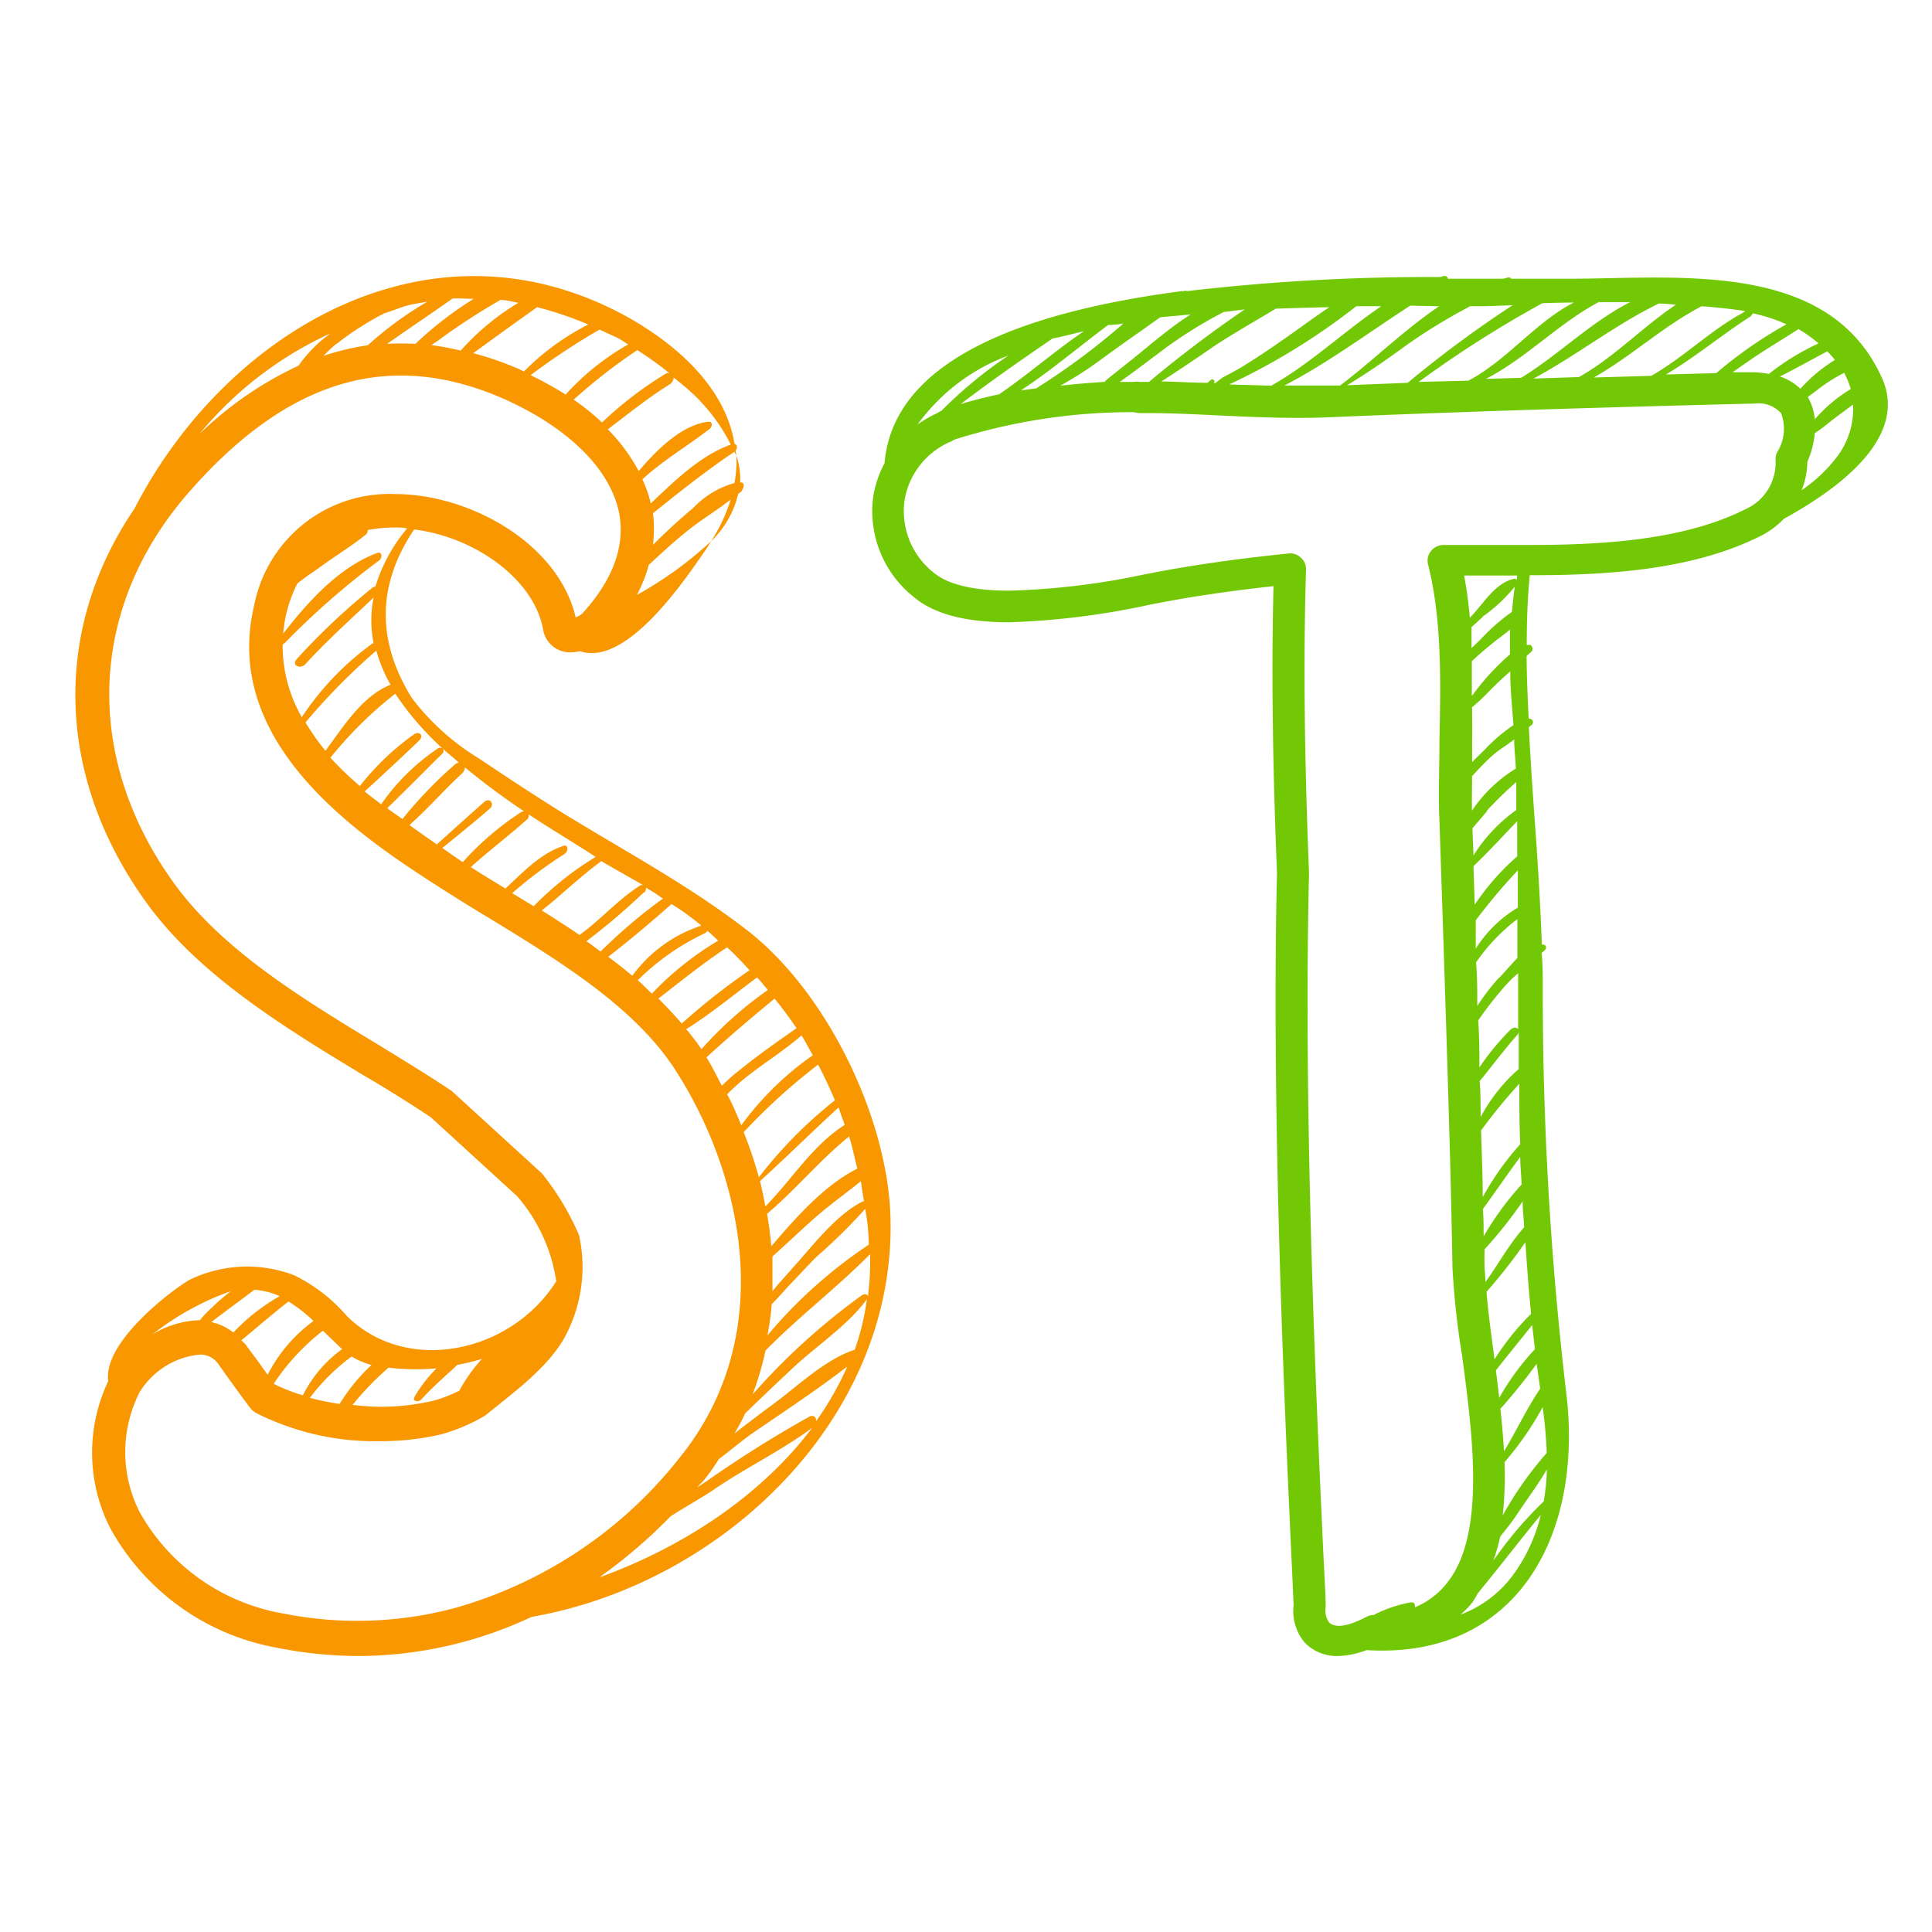 <svg version="1.0" xmlns="http://www.w3.org/2000/svg" width="100%" height="100%" viewBox="0 0 70 70"
     preserveAspectRatio="xMidYMid meet" color-interpolation-filters="sRGB" style="margin: auto;">
    <g  fill="#ef9a0d" class="iconlettersvg-g iconlettersvg" transform="translate(0,10)">
        <g>
            <g class="tp-name">
                <g transform="scale(1)">
                    <g transform="translate(2.5, 0)">
                        <g class="name-imagesvg">
                            <g>
                                <svg x="0" y="0" width="30" height="50" filtersec="colorsb2649635871" class="image-svg-svg primary" style="overflow: visible;">
                                    <svg xmlns="http://www.w3.org/2000/svg" viewBox="0 0 57.54 97.4">
                                        <path d="M47.57 46.3c-3.84-3-8.1-5.33-12.27-7.85-2.32-1.4-4.57-2.9-6.82-4.4a17.1 17.1 0 0 1-4.75-4.29c-2.5-4.07-2.42-8 .18-11.87 4.4.55 8.48 3.59 9.1 7.05a1.92 1.92 0 0 0 2 1.62 3.09 3.09 0 0 0 .6-.08c3.36 1.15 7.59-5.32 8.87-7.14.14-.21.26-.41.39-.62a26.66 26.66 0 0 1-5.24 3.79 10 10 0 0 0 .84-2.12c.93-.86 1.86-1.72 2.85-2.5s2-1.38 2.93-2.11a11.73 11.73 0 0 1-1.38 2.94 6.77 6.77 0 0 0 1.91-3.34c.07-.06.15-.1.21-.16s.38-.6 0-.65h-.07a5.32 5.32 0 0 0-.26-1.89 9.1 9.1 0 0 1-.14 1.93 6.41 6.41 0 0 0-2.91 1.76c-1 .83-1.93 1.7-2.84 2.6a9.8 9.8 0 0 0 0-2.23c1.88-1.5 3.74-3 5.76-4.34 0 .09.09.19.12.28a2.25 2.25 0 0 0-.06-.36c.16-.16.13-.43-.07-.47-.55-3.46-3.27-6.41-7-8.64C25.5-5 10.71 3.71 4.17 16.42c-5.79 8.52-5.59 18.89.84 27.8 3.7 5.14 9.84 8.87 15.27 12.16 1.72 1 3.4 2.06 4.81 3l6.09 5.57a11.78 11.78 0 0 1 2.76 6c-3.17 5.05-10.55 6.66-14.79 2.44a11.58 11.58 0 0 0-3.73-2.87 9.27 9.27 0 0 0-7.42.36c-1.63 1-6.05 4.5-5.68 7.12a11.75 11.75 0 0 0 .1 10.3 16.8 16.8 0 0 0 11.72 8.5 29.68 29.68 0 0 0 5.9.6 28.91 28.91 0 0 0 12.16-2.76c13.48-2.35 25.71-14 25.33-28.17-.18-7.01-4.45-15.81-9.96-20.17zM56 68.37a33.51 33.51 0 0 0-7.15 6.4c.12-.73.25-1.46.3-2.2.48-.48.92-1 1.22-1.32.65-.67 1.27-1.35 1.91-2a39.89 39.89 0 0 0 3.47-3.41c.14.82.25 1.67.25 2.53zm-.35-3.06h-.07c-1.72.87-3.16 2.66-4.42 4.1l-1.59 1.79-.37.45V69.2c1-.89 1.95-1.8 2.94-2.68s2.21-1.75 3.3-2.63c.06.46.14.94.22 1.42zM55.19 63c-2.34 1.18-4.35 3.47-6.07 5.48-.07-.76-.17-1.52-.3-2.29 2-1.69 3.71-3.78 5.79-5.46.24.76.39 1.54.58 2.27zm-.88-3.09c-2.26 1.42-3.74 3.86-5.61 5.76-.12-.6-.23-1.19-.38-1.79 1.88-1.7 3.67-3.48 5.55-5.2.13.43.29.85.44 1.26zm-.69-1.74a31.13 31.13 0 0 0-5.38 5.44 29.71 29.71 0 0 0-1.07-3.18 42.33 42.33 0 0 1 5.25-4.77c.45.84.83 1.69 1.2 2.54zM52.05 55A21.42 21.42 0 0 0 47 59.94c-.31-.72-.59-1.46-1-2.18 1.53-1.6 3.58-2.7 5.25-4.16.3.46.53.95.8 1.4zm-2.7-4c.55.68 1.07 1.38 1.55 2.09-1.31.92-2.63 1.83-3.87 2.84a13.86 13.86 0 0 0-1.4 1.22c-.36-.67-.68-1.35-1.09-2 1.56-1.43 3.16-2.79 4.8-4.14zm-.5-.59a27 27 0 0 0-4.66 4.16 16.44 16.44 0 0 0-1.08-1.41c1.74-1.09 3.34-2.42 5-3.65.24.24.48.55.74.85zM47.58 49a46.46 46.46 0 0 0-4.78 3.76q-.8-.92-1.65-1.76c1.6-1.24 3.15-2.5 4.85-3.62.55.51 1.06 1.04 1.58 1.62zm-3-2.8c.28.22.53.47.79.71a21.74 21.74 0 0 0-4.68 3.74c-.33-.31-.64-.64-1-.94a17 17 0 0 1 4.69-3.3.39.39 0 0 0 .24-.25zm-.45-.33a9.75 9.75 0 0 0-4.82 3.52c-.55-.46-1.12-.91-1.7-1.34 1.53-1.19 3-2.42 4.46-3.72.76.44 1.43.97 2.1 1.5zm-4-2.78l.71.42c.22.14.42.3.63.43a37.18 37.18 0 0 0-4.4 3.74c-.34-.24-.66-.5-1-.73a46.56 46.56 0 0 0 4-3.4.32.32 0 0 0 .13-.5zm-3-1.78L40.09 43a.26.26 0 0 0-.2 0c-1.59 1-2.81 2.44-4.31 3.51-.88-.6-1.78-1.18-2.66-1.73 1.43-1.13 2.75-2.43 4.23-3.5.02.02.02 0 .04-.01zM32 38c1.59 1.06 3.2 2 4.72 3a22.14 22.14 0 0 0-4.37 3.48l-1.52-.92a29 29 0 0 1 3.67-2.75c.28-.16.36-.73-.08-.58-1.66.57-2.82 1.86-4.07 3-.84-.51-1.65-1-2.44-1.51 1.27-1.15 2.64-2.18 3.93-3.33A.41.41 0 0 0 32 38zm-4.5-3.31a51.69 51.69 0 0 0 4.17 3.09.46.46 0 0 0-.24.08 20.47 20.47 0 0 0-4.09 3.51c-.49-.33-1-.69-1.44-1 1.12-.91 2.25-1.82 3.34-2.77.39-.34 0-.82-.38-.48-1.14 1-2.24 2-3.35 3-.64-.46-1.3-.9-1.93-1.37 1.3-1.15 2.44-2.47 3.72-3.65a.64.64 0 0 0 .19-.39zm-.4-.34a.48.48 0 0 0-.27.09 30.64 30.64 0 0 0-3.75 3.89c-.35-.27-.73-.5-1.07-.77 1.32-1.27 2.61-2.59 3.91-3.87a.25.25 0 0 0 0-.34c.39.36.78.65 1.17 1.02zm-1.18-1a.28.28 0 0 0-.34 0 15.13 15.13 0 0 0-4 3.94c-.38-.31-.8-.6-1.16-.91 1.3-1.19 2.58-2.38 3.83-3.58.37-.34.05-.72-.35-.45A18.29 18.29 0 0 0 20.08 36 23.74 23.74 0 0 1 18 34a28 28 0 0 1 4.58-4.52 20.48 20.48 0 0 0 3.33 3.86zm-3.67-4.5c-2 .79-3.31 2.92-4.6 4.66a17.37 17.37 0 0 1-1.41-2 45.16 45.16 0 0 1 5-5.07 10.7 10.7 0 0 0 1 2.4zm-1.06-6.93a.41.41 0 0 0-.26.11 48.26 48.26 0 0 0-5.3 5c-.41.46.26.75.61.36 1.51-1.66 3.19-3.15 4.81-4.7a8.21 8.21 0 0 0 0 3.24h-.07a20 20 0 0 0-5 5.21A10.16 10.16 0 0 1 14.63 26a.29.29 0 0 0 .12-.07 55.75 55.75 0 0 1 6.71-5.87c.22-.18.2-.65-.17-.51-2.67 1-4.88 3.44-6.62 5.69a9.39 9.39 0 0 1 1-3.54c.56-.45 1.16-.84 1.58-1.14 1.06-.78 2.2-1.47 3.23-2.29a.36.36 0 0 0 .15-.34 10.33 10.33 0 0 1 1.89-.18c.3 0 .6 0 .89.07a11.69 11.69 0 0 0-2.23 4.09zm21-14.79c.32.27.66.53 1 .83a12.83 12.83 0 0 1 3.07 3.94c-2.2.8-3.93 2.54-5.65 4.15a8.58 8.58 0 0 0-.59-1.7C41.49 13 43.2 12 44.77 10.79c.17-.13.25-.54-.09-.5-1.86.19-3.67 2-4.92 3.48a12.91 12.91 0 0 0-2.18-2.95C39 9.75 40.41 8.6 41.94 7.65a.61.61 0 0 0 .29-.53zm-2.53-1.9a24.34 24.34 0 0 1 2.28 1.64.33.33 0 0 0-.23 0 26.25 26.25 0 0 0-4.54 3.47 15.83 15.83 0 0 0-2-1.61 39.16 39.16 0 0 1 4.49-3.5zm-1.26-.79c.21.12.41.27.62.39a17.71 17.71 0 0 0-4.42 3.54A24.21 24.21 0 0 0 32.13 7 46.69 46.69 0 0 1 37 3.78c.44.22.92.41 1.4.66zm-2.23-1a17.46 17.46 0 0 0-4.51 3.3l-.35-.17a21.77 21.77 0 0 0-3.23-1.12c1.49-1.09 3-2.18 4.51-3.25a24.92 24.92 0 0 1 3.58 1.21zM30 1.69c.43 0 .85.13 1.27.2a17.53 17.53 0 0 0-4.07 3.37c-.69-.15-1.39-.3-2.07-.38.23-.17.49-.32.71-.5A46 46 0 0 1 30 1.69zm-1.88-.08A25.13 25.13 0 0 0 24 4.79a17.18 17.18 0 0 0-2 0c1.52-1.07 3.08-2.11 4.62-3.2.48-.03.97.02 1.47.02zm-6.24 1c.51-.16 1-.37 1.5-.51s1-.2 1.47-.29a24.7 24.7 0 0 0-4.21 3.08 17.68 17.68 0 0 0-3.14.75c.46-.45.88-.85 1-.9a20.8 20.8 0 0 1 3.35-2.13zM18 4.05l-.5.39a9.46 9.46 0 0 0-1.75 1.89 25.38 25.38 0 0 0-7 4.83A26 26 0 0 1 18 4.05zm7.49 73.05a9.84 9.84 0 0 0-1.55 2c-.19.36.29.4.48.19.79-.88 1.69-1.64 2.54-2.44a15.19 15.19 0 0 0 1.74-.42 11.18 11.18 0 0 0-1.6 2.24 9.21 9.21 0 0 1-1.87.72 16.25 16.25 0 0 1-3.78.42c-.64 0-1.27-.07-1.89-.13a21 21 0 0 1 2.54-2.63 16.72 16.72 0 0 0 3.39.05zm-6-.84a5.65 5.65 0 0 0 1.41.6 13.32 13.32 0 0 0-2.25 2.75 19 19 0 0 1-2.1-.43 14.27 14.27 0 0 1 2.95-2.92zm-.76-.61l.1.09A8.86 8.86 0 0 0 16.06 79a12 12 0 0 1-2-.78l-.06-.04a15.84 15.84 0 0 1 3.47-3.74zm-1.93-1.89a10.76 10.76 0 0 0-3.23 3.79c-.35-.48-.7-1-1.07-1.47l-.5-.68a3.76 3.76 0 0 0-.29-.28c1.11-.91 2.2-1.86 3.33-2.74a10 10 0 0 1 1.77 1.38zm-4.17-2.21a5.54 5.54 0 0 1 1.79.45 14 14 0 0 0-3.27 2.57 3.82 3.82 0 0 0-1.56-.74c.83-.63 2.14-1.6 3.05-2.28zm-1.53 0c-.5.39-1 .8-1.42 1.22a7.26 7.26 0 0 0-.89.93h-.05a6.77 6.77 0 0 0-3.3 1 19.6 19.6 0 0 1 5.67-3.1zM26.83 94a26.65 26.65 0 0 1-12.16.4 14.41 14.41 0 0 1-10.13-7.15 9.32 9.32 0 0 1 0-8.48 5.61 5.61 0 0 1 4.2-2.64 1.53 1.53 0 0 1 1.34.65l.49.69c.62.87 1.21 1.68 1.8 2.46a1.39 1.39 0 0 0 .37.31 18.61 18.61 0 0 0 8.71 2 19 19 0 0 0 4.35-.48 12.69 12.69 0 0 0 3.14-1.34c1.95-1.6 4.23-3.22 5.51-5.36a10.42 10.42 0 0 0 1.1-7.36 18.87 18.87 0 0 0-2.62-4.36l-6.38-5.83c-1.57-1.05-3.28-2.09-5-3.15C16 51 10.36 47.57 6.94 42.83c-6.47-9-6-19.59 1.18-27.69 7-7.93 14.19-10 22.23-6.42 4.42 2 7.32 4.84 8 7.87.5 2.37-.36 4.8-2.56 7.22a1.41 1.41 0 0 1-.48.28c-1.22-5.22-7.48-8.7-12.75-8.7a9.73 9.73 0 0 0-9.95 7.9c-2.36 10 8 16.6 13.52 20.13 1 .63 2 1.26 3.11 1.92C34 48.25 39.44 51.55 42.32 56c4.63 7.15 7.49 18.64.26 27.49A30.82 30.82 0 0 1 26.83 94zm10.24-2.22A36.33 36.33 0 0 0 42 87.55c1-.65 2-1.2 3-1.85 2.27-1.57 4.78-2.76 7-4.4-3.62 4.8-9.11 8.4-14.93 10.52zm15.21-11c0-.24-.18-.43-.5-.26a84.38 84.38 0 0 0-7.27 4.57l-.63.41c.17-.2.37-.37.54-.58a17.3 17.3 0 0 0 1-1.42c.84-.63 1.64-1.32 2.45-1.88 2.21-1.51 4.46-3 6.61-4.65a21.91 21.91 0 0 1-2.2 3.86zm2.72-5c-2.06.7-3.82 2.39-5.53 3.68-1 .74-2 1.49-2.94 2.23.25-.46.53-.92.74-1.41q1.66-1.61 3.35-3.19c1.72-1.62 3.88-3 5.26-4.89a.24.24 0 0 0 0-.09 17.76 17.76 0 0 1-.88 3.7zm.94-3.78c-.06-.14-.23-.19-.43-.06a46.38 46.38 0 0 0-7.71 7 22 22 0 0 0 .91-3.1c2.36-2.4 5-4.4 7.38-6.8a19.69 19.69 0 0 1-.15 2.96z"
                                              fill="#f89700"></path>
                                    </svg>
                                </svg> <!---->
                            </g>
                        </g>
                    </g>
                    <g transform="translate(30, 0)">
                        <g class="name-imagesvg">
                            <g>
                                <svg x="0" y="0" width="40" height="50" filtersec="colorsb6138306302" class="image-svg-svg primary" style="overflow: visible;">
                                    <svg xmlns="http://www.w3.org/2000/svg" viewBox="0 0 67.14 91.22">
                                        <path d="M66.75 6.74C63.27-1 53.47.15 46.33.18h-4.1c0-.06-.07-.1-.2-.08s-.21.06-.32.08h-3.65a.22.22 0 0 0-.28-.18 1.72 1.72 0 0 0-.21.07A137.29 137.29 0 0 0 20.81 1a.25.25 0 0 0-.21 0h-.13C10.47 2.31 1.41 5.37.82 12.37a7.21 7.21 0 0 0-.74 2.15 7.24 7.24 0 0 0 2.65 6.68c1.32 1.13 3.4 1.69 6.34 1.69a51.26 51.26 0 0 0 9.32-1.17l.83-.16c2.17-.41 4.52-.75 7.31-1.06-.14 5.67-.06 11.75.23 18.94-.38 16 .5 35.23.92 44.49.09 1.85.15 3.25.18 3.95a3.19 3.19 0 0 0 .76 2.48 2.94 2.94 0 0 0 2.2.86 5.69 5.69 0 0 0 1.86-.39c9.9.62 14.38-7.58 13.19-17.09a226.61 226.61 0 0 1-1.54-26.81c0-.72 0-1.45-.08-2.18l.22-.19c.16-.17.05-.42-.2-.36q-.12-3.12-.34-6.31a.2.2 0 0 0 0-.07c-.19-2.64-.39-5.31-.52-8l.19-.15a.23.23 0 0 0-.2-.4c-.07-1.39-.13-2.78-.14-4.15.12-.11.24-.21.35-.33s0-.48-.22-.4h-.12c0-1.55.05-3.09.2-4.61 5 0 10.71-.31 15.25-2.59a5.77 5.77 0 0 0 1.55-1.14C64 14 68.5 10.63 66.75 6.74zm-2.06.73a10.16 10.16 0 0 0-2.38 2A3.57 3.57 0 0 0 61.85 8l.55-.41a11.09 11.09 0 0 1 1.85-1.19 5.87 5.87 0 0 1 .44 1.07zm-2.16-3a15.81 15.81 0 0 0-3.25 2 6.92 6.92 0 0 0-1.09-.11h-1.31l1.35-.94c1-.67 2-1.26 3-1.91a8.85 8.85 0 0 1 1.3.92zm-4.31-2a11.07 11.07 0 0 1 2.22.72 28.27 28.27 0 0 0-4.64 3.23l-3.33.09c1.93-1.14 3.69-2.62 5.58-3.83a.42.42 0 0 0 .17-.27zm-.55-.1c-2.21 1.17-4 3-6.17 4.23l-3.8.11c2.5-1.41 4.6-3.4 7.13-4.71.95.07 1.9.17 2.84.31zM52 1.82c.38 0 .76.05 1.14.07C51 3.31 49 5.41 46.72 6.68l-3 .1c2.86-1.54 5.4-3.56 8.28-4.96zm-3.9-.09h2c-2.57 1.3-4.76 3.51-7.2 5l-2.33.07c2.66-1.36 4.9-3.75 7.51-5.1.03.07.04.04.06.03zm-1.67 0C43.9 3 42 5.55 39.41 6.92L36.13 7a74.53 74.53 0 0 1 8.17-5.2c.7-.03 1.44-.04 2.17-.05zm-6.9.27h1l1.81-.07a75 75 0 0 0-6.94 5.13l-4 .16c1.33-.81 2.6-1.68 3.88-2.62A37.32 37.32 0 0 1 39.53 2zm-2.05 0C35.16 3.56 33 5.69 30.93 7.24h-3.68c2.91-1.51 5.56-3.5 8.32-5.28zm-3.83 0c-2.47 1.67-4.71 3.82-7.27 5.25l-2.78-.08A43.61 43.61 0 0 0 32 2zm-3.33 0c-.83.54-1.63 1.13-2.43 1.7-1.13.8-2.27 1.59-3.45 2.31-.41.24-.82.47-1.24.68a5.57 5.57 0 0 0-.5.39h-.11c.12-.17-.08-.33-.23-.19l-.19.17c-1 0-2.05-.08-3.05-.09q1.74-1.12 3.45-2.31c1.33-.88 2.72-1.66 4.11-2.5 1.23-.04 2.45-.08 3.64-.1zm-5.69.21A78.94 78.94 0 0 0 18.3 7h-.63a1 1 0 0 0-.35 0h-.95c1-.71 1.95-1.44 2.93-2.17a28.83 28.83 0 0 1 3.94-2.45zm-3.47.26l-.62.41c-1.17.8-2.24 1.74-3.34 2.62l-1.63 1.3-.22.2c-1 .06-2 .15-2.91.25a25 25 0 0 0 2.5-1.59c1.35-1 2.73-1.95 4.1-2.93.7-.07 1.41-.13 2.12-.2zm-4.46.59a45.72 45.72 0 0 1-5.86 4.37l-1 .13c2-1.32 3.86-2.91 5.76-4.32.4-.01.74-.05 1.1-.12zm-2.57.5c-2 1.34-3.77 2.92-5.74 4.26-.89.19-1.74.4-2.54.65 2-1.53 4-2.92 6.08-4.34.7-.13 1.44-.34 2.2-.51zM9 5.26a29.2 29.2 0 0 0-4.43 3.66.71.71 0 0 0-.24.13A7.67 7.67 0 0 0 3 9.82a13 13 0 0 1 6-4.56zm33.42 80.53a7.6 7.6 0 0 1-3.52 2.69 6.22 6.22 0 0 0 .76-.78 4.83 4.83 0 0 0 .37-.62c1.41-1.71 2.76-3.47 4.17-5.19a11.16 11.16 0 0 1-1.78 3.9zm-2-22.36c0-.58 0-1.16-.05-1.75.83-1.15 1.63-2.31 2.47-3.45 0 .61.07 1.21.09 1.82a20 20 0 0 0-2.48 3.38zM43 61.17c0 .57.07 1.14.1 1.71-1 1.12-1.69 2.42-2.56 3.62 0-.37-.05-.73-.06-1.06s0-.73 0-1.1A29.62 29.62 0 0 0 43 61.17zm-2.64-.32c0-1.46-.07-2.91-.11-4.37a37.43 37.43 0 0 1 2.53-3.09c0 1.35 0 2.68.06 4a18.35 18.35 0 0 0-2.46 3.46zm-.14-5.29c0-.78 0-1.57-.06-2.34.82-1 1.61-2.07 2.49-3.06a.3.3 0 0 0 .09-.23v2.49a11.28 11.28 0 0 0-2.5 3.14zm2-5.77a17.61 17.61 0 0 0-2.08 2.52c0-1 0-2.07-.08-3.1a23.55 23.55 0 0 1 1.64-2.12 8.23 8.23 0 0 1 1-1v3.79c.05-.17-.24-.29-.46-.09zm-.81-3.38A14.79 14.79 0 0 0 40 48.25c0-1 0-1.93-.08-2.88a12.56 12.56 0 0 1 2.73-2.86v2.57c-.4.42-.83.92-1.22 1.33zm-1.51-2V42.59a37.91 37.91 0 0 1 2.78-3.3v2.46a8.34 8.34 0 0 0-2.76 2.68zm2.7-24.34a.24.24 0 0 0-.2-.05c-1.26.3-2 1.67-2.89 2.57-.09-.94-.2-1.87-.38-2.79h3.51a2.23 2.23 0 0 0-.02.29zm-2.25 2.45a10.49 10.49 0 0 0 2.14-2c-.11.56-.13 1.13-.2 1.68a13.19 13.19 0 0 0-2.05 1.8l-.62.6v-1.39c.24-.21.51-.48.75-.67zm-.71 6a12.13 12.13 0 0 0 1-.92c.49-.51 1-1 1.54-1.46 0 1.17.13 2.36.21 3.55a10.94 10.94 0 0 0-1.87 1.59c-.25.25-.56.54-.86.85v-1.49c.02-.64 0-1.37 0-2.08zm0-.82v-2.24c.45-.42.92-.82 1.4-1.21s.76-.56 1.12-.88v1.64a16.15 16.15 0 0 0-2.5 2.73zm0 5.38c.43-.47.86-.93 1.35-1.37S42 31 42.44 30.63c0 .64.09 1.29.11 1.93a9.43 9.43 0 0 0-2.9 2.78c-.01-.73 0-1.48.01-2.22zm1 2.26a24.67 24.67 0 0 1 1.94-1.89v1.85a10.56 10.56 0 0 0-2.83 3l-.07-1.8c.32-.36.64-.74.96-1.12zm2 .68v2.34a16.22 16.22 0 0 0-2.81 3.2l-.08-2.55c.98-.93 1.91-1.96 2.87-2.95zM44.39 81a26 26 0 0 0-3.33 3.92 13.46 13.46 0 0 0 .46-1.6c.41-.51.81-1 1.19-1.59.62-.93 1.32-1.86 1.89-2.84a13.59 13.59 0 0 1-.21 2.11zm-.06-6.2c.13 1 .23 2 .26 3a23.55 23.55 0 0 0-2.91 4.13 24 24 0 0 0 .12-3.52 20.94 20.94 0 0 0 2.53-3.65zm-.4-2.86c.08.53.15 1.07.23 1.61-.9 1.32-1.56 2.77-2.39 4.13-.06-.93-.14-1.86-.24-2.8a37.94 37.94 0 0 0 2.4-2.98zm-.12-1a16.58 16.58 0 0 0-2.36 3.22c-.07-.61-.14-1.22-.22-1.82.78-1 1.61-2 2.4-3zm-.26-2.33a16.78 16.78 0 0 0-2.41 3l-.06-.46c-.19-1.41-.37-2.76-.47-4a37.1 37.1 0 0 0 2.57-3.28c.1 1.54.22 3.13.37 4.66zm16.27-56.96a1.08 1.08 0 0 0-.1.56 3.37 3.37 0 0 1-2 3.21c-4.16 2.08-9.59 2.36-14.36 2.36h-5.59a1.06 1.06 0 0 0-.83.4 1 1 0 0 0-.19.9c.92 3.66.83 7.71.75 11.63 0 1.8-.08 3.58 0 5.32l.27 8.13c.22 7 .47 14.25.59 21.38a53.66 53.66 0 0 0 .64 5.85c.7 5.25 1.57 11.8-1 15A5.25 5.25 0 0 1 35.88 88c0-.19 0-.36-.31-.32a8.68 8.68 0 0 0-2.42.83 1 1 0 0 0-.49.13c-.91.47-2 .87-2.49.32a1.45 1.45 0 0 1-.19-1c0-.81-.1-2.21-.18-4.08-.43-9.24-1.31-28.46-.92-44.41-.31-7.72-.38-14.09-.2-20.06a1 1 0 0 0-.34-.79 1 1 0 0 0-.81-.28c-3.38.35-6.14.74-8.67 1.22l-.84.16a49.18 49.18 0 0 1-8.95 1.08c-2.39 0-4.06-.41-5-1.19a5.19 5.19 0 0 1-1.93-4.77 5.12 5.12 0 0 1 3.12-3.92l.16-.1A38.88 38.88 0 0 1 17.29 9a3.35 3.35 0 0 0 .36.06h.47c1.61 0 3.22.08 4.86.16 2.36.11 4.76.22 7.15.12 9.94-.42 19.78-.7 28.23-.91a2 2 0 0 1 1.72.64 2.88 2.88 0 0 1-.26 2.58zm.17-5c1.06-.53 2.1-1.12 3.15-1.67a6.8 6.8 0 0 1 .5.57 10.38 10.38 0 0 0-2.28 1.9A3.7 3.7 0 0 0 60 6.64zM63.74 12a9.89 9.89 0 0 1-2.3 2.16 5.21 5.21 0 0 0 .38-1.88 6 6 0 0 0 .49-1.89c.28-.19.55-.38.82-.6.55-.45 1.14-.87 1.71-1.29a5.23 5.23 0 0 1-1.1 3.5z"
                                              fill="#73c805"></path>
                                    </svg>
                                </svg> <!---->
                            </g>
                        </g>
                    </g>
                </g>
            </g>
        </g> <!---->
    </g>
</svg>